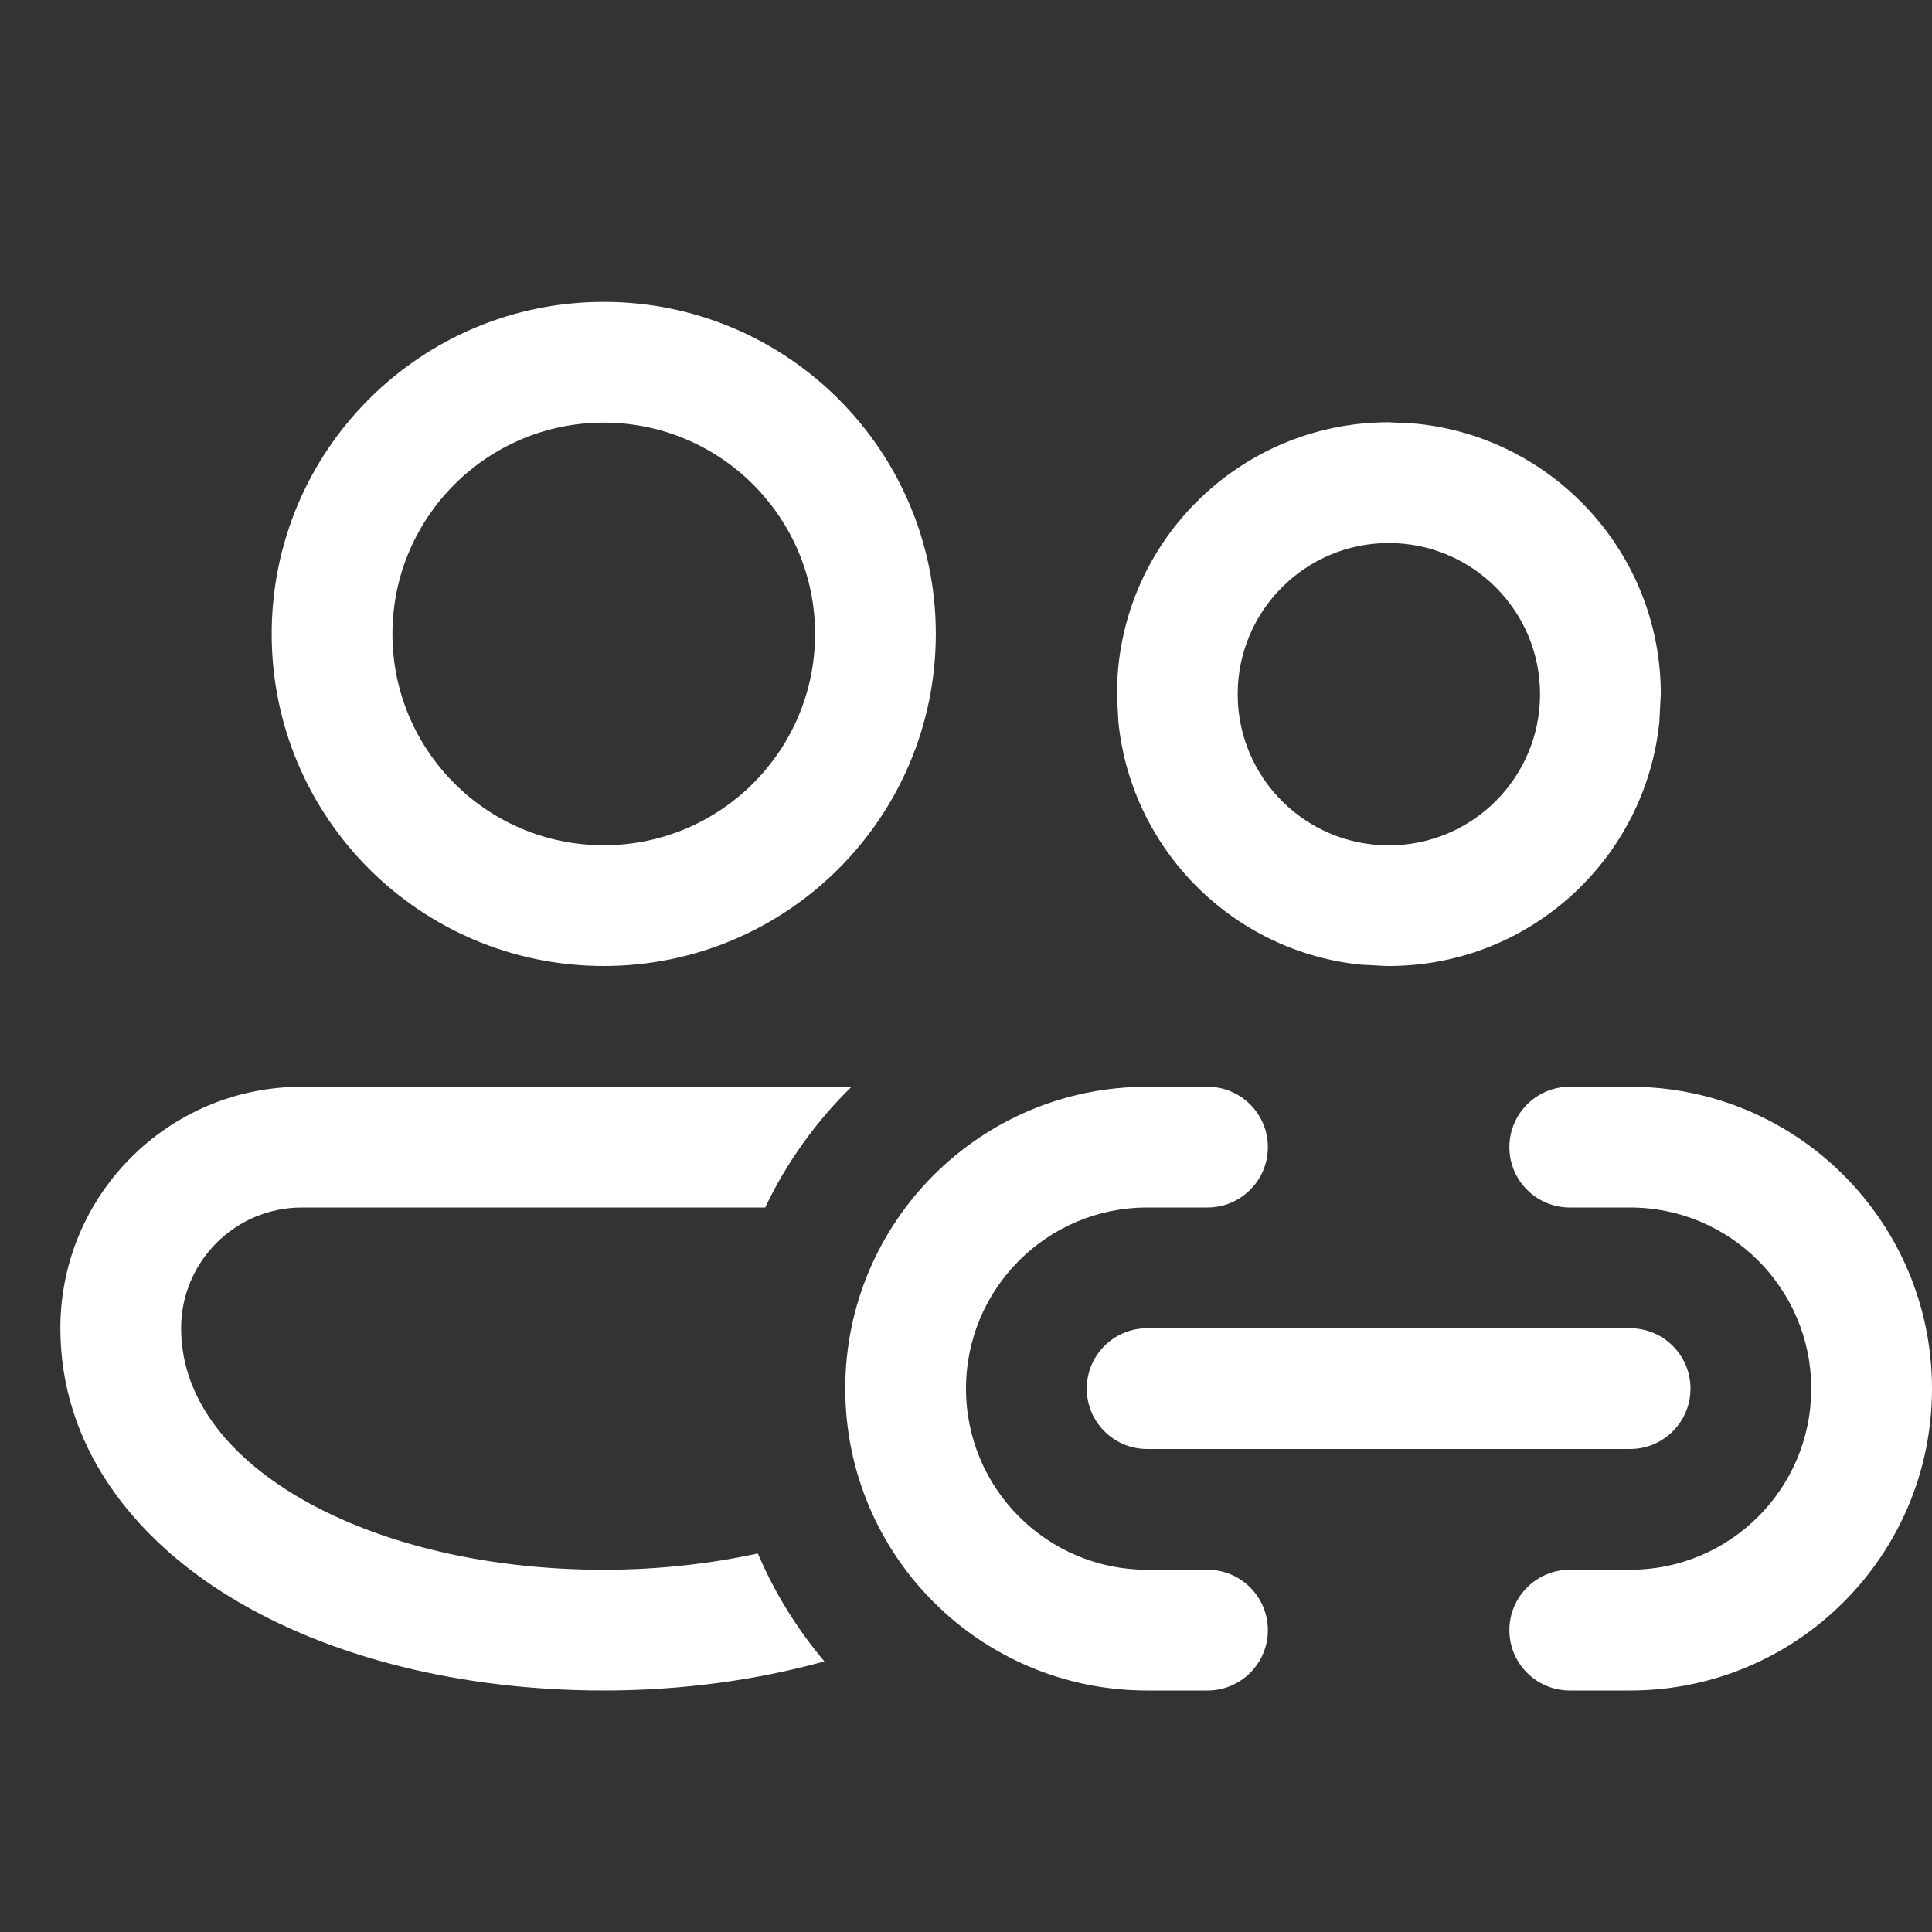 <svg width="16" height="16" viewBox="0 0 16 16" fill="none" xmlns="http://www.w3.org/2000/svg">
<rect x="0" y="0" width="16" height="16" fill="#333333" stroke="none"/>
<path d="M7.052 9C6.759 9.287 6.515 9.625 6.337 10H2.5C1.948 10 1.5 10.448 1.5 11C1.5 11.508 1.804 11.992 2.432 12.375C3.061 12.758 3.966 13 5 13C5.455 13 5.884 12.95 6.276 12.865C6.415 13.191 6.602 13.492 6.827 13.759C6.263 13.915 5.644 14 5 14C3.825 14 2.73 13.728 1.911 13.229C1.092 12.73 0.5 11.965 0.5 11C0.5 9.895 1.395 9 2.5 9H7.052ZM10 9C10.276 9 10.5 9.224 10.5 9.5C10.5 9.776 10.276 10 10 10H9.5C8.672 10 8 10.672 8 11.5C8 12.328 8.672 13 9.5 13H10C10.276 13 10.5 13.224 10.5 13.5C10.5 13.776 10.276 14 10 14H9.5C8.119 14 7 12.881 7 11.5C7 10.119 8.119 9 9.5 9H10ZM13.5 9C14.881 9 16 10.119 16 11.5C16 12.881 14.881 14 13.5 14H13C12.724 14 12.5 13.776 12.5 13.5C12.5 13.224 12.724 13 13 13H13.5C14.328 13 15 12.328 15 11.5C15 10.672 14.328 10 13.5 10H13C12.724 10 12.5 9.776 12.5 9.5C12.5 9.224 12.724 9 13 9H13.5ZM13.5 11C13.776 11 14 11.224 14 11.5C14 11.776 13.776 12 13.5 12H9.5C9.224 12 9 11.776 9 11.5C9 11.224 9.224 11 9.5 11H13.5ZM5 2.5C6.519 2.5 7.75 3.731 7.75 5.25C7.75 6.769 6.519 8 5 8C3.481 8 2.25 6.769 2.25 5.25C2.25 3.731 3.481 2.5 5 2.5ZM11.731 3.509C12.867 3.624 13.754 4.583 13.754 5.749L13.742 5.979C13.627 7.108 12.678 7.99 11.521 8H11.482L11.271 7.989C10.212 7.882 9.369 7.038 9.262 5.979L9.25 5.749C9.25 4.505 10.258 3.497 11.502 3.497L11.731 3.509ZM11.502 4.497C10.811 4.497 10.25 5.058 10.25 5.749C10.25 6.44 10.811 7.001 11.502 7.001C12.193 7.001 12.754 6.44 12.754 5.749C12.754 5.058 12.193 4.497 11.502 4.497ZM5 3.5C4.034 3.5 3.25 4.284 3.25 5.25C3.25 6.216 4.034 7 5 7C5.966 7 6.75 6.216 6.75 5.25C6.75 4.284 5.966 3.5 5 3.5Z" fill="#ffffff"/>
</svg>
